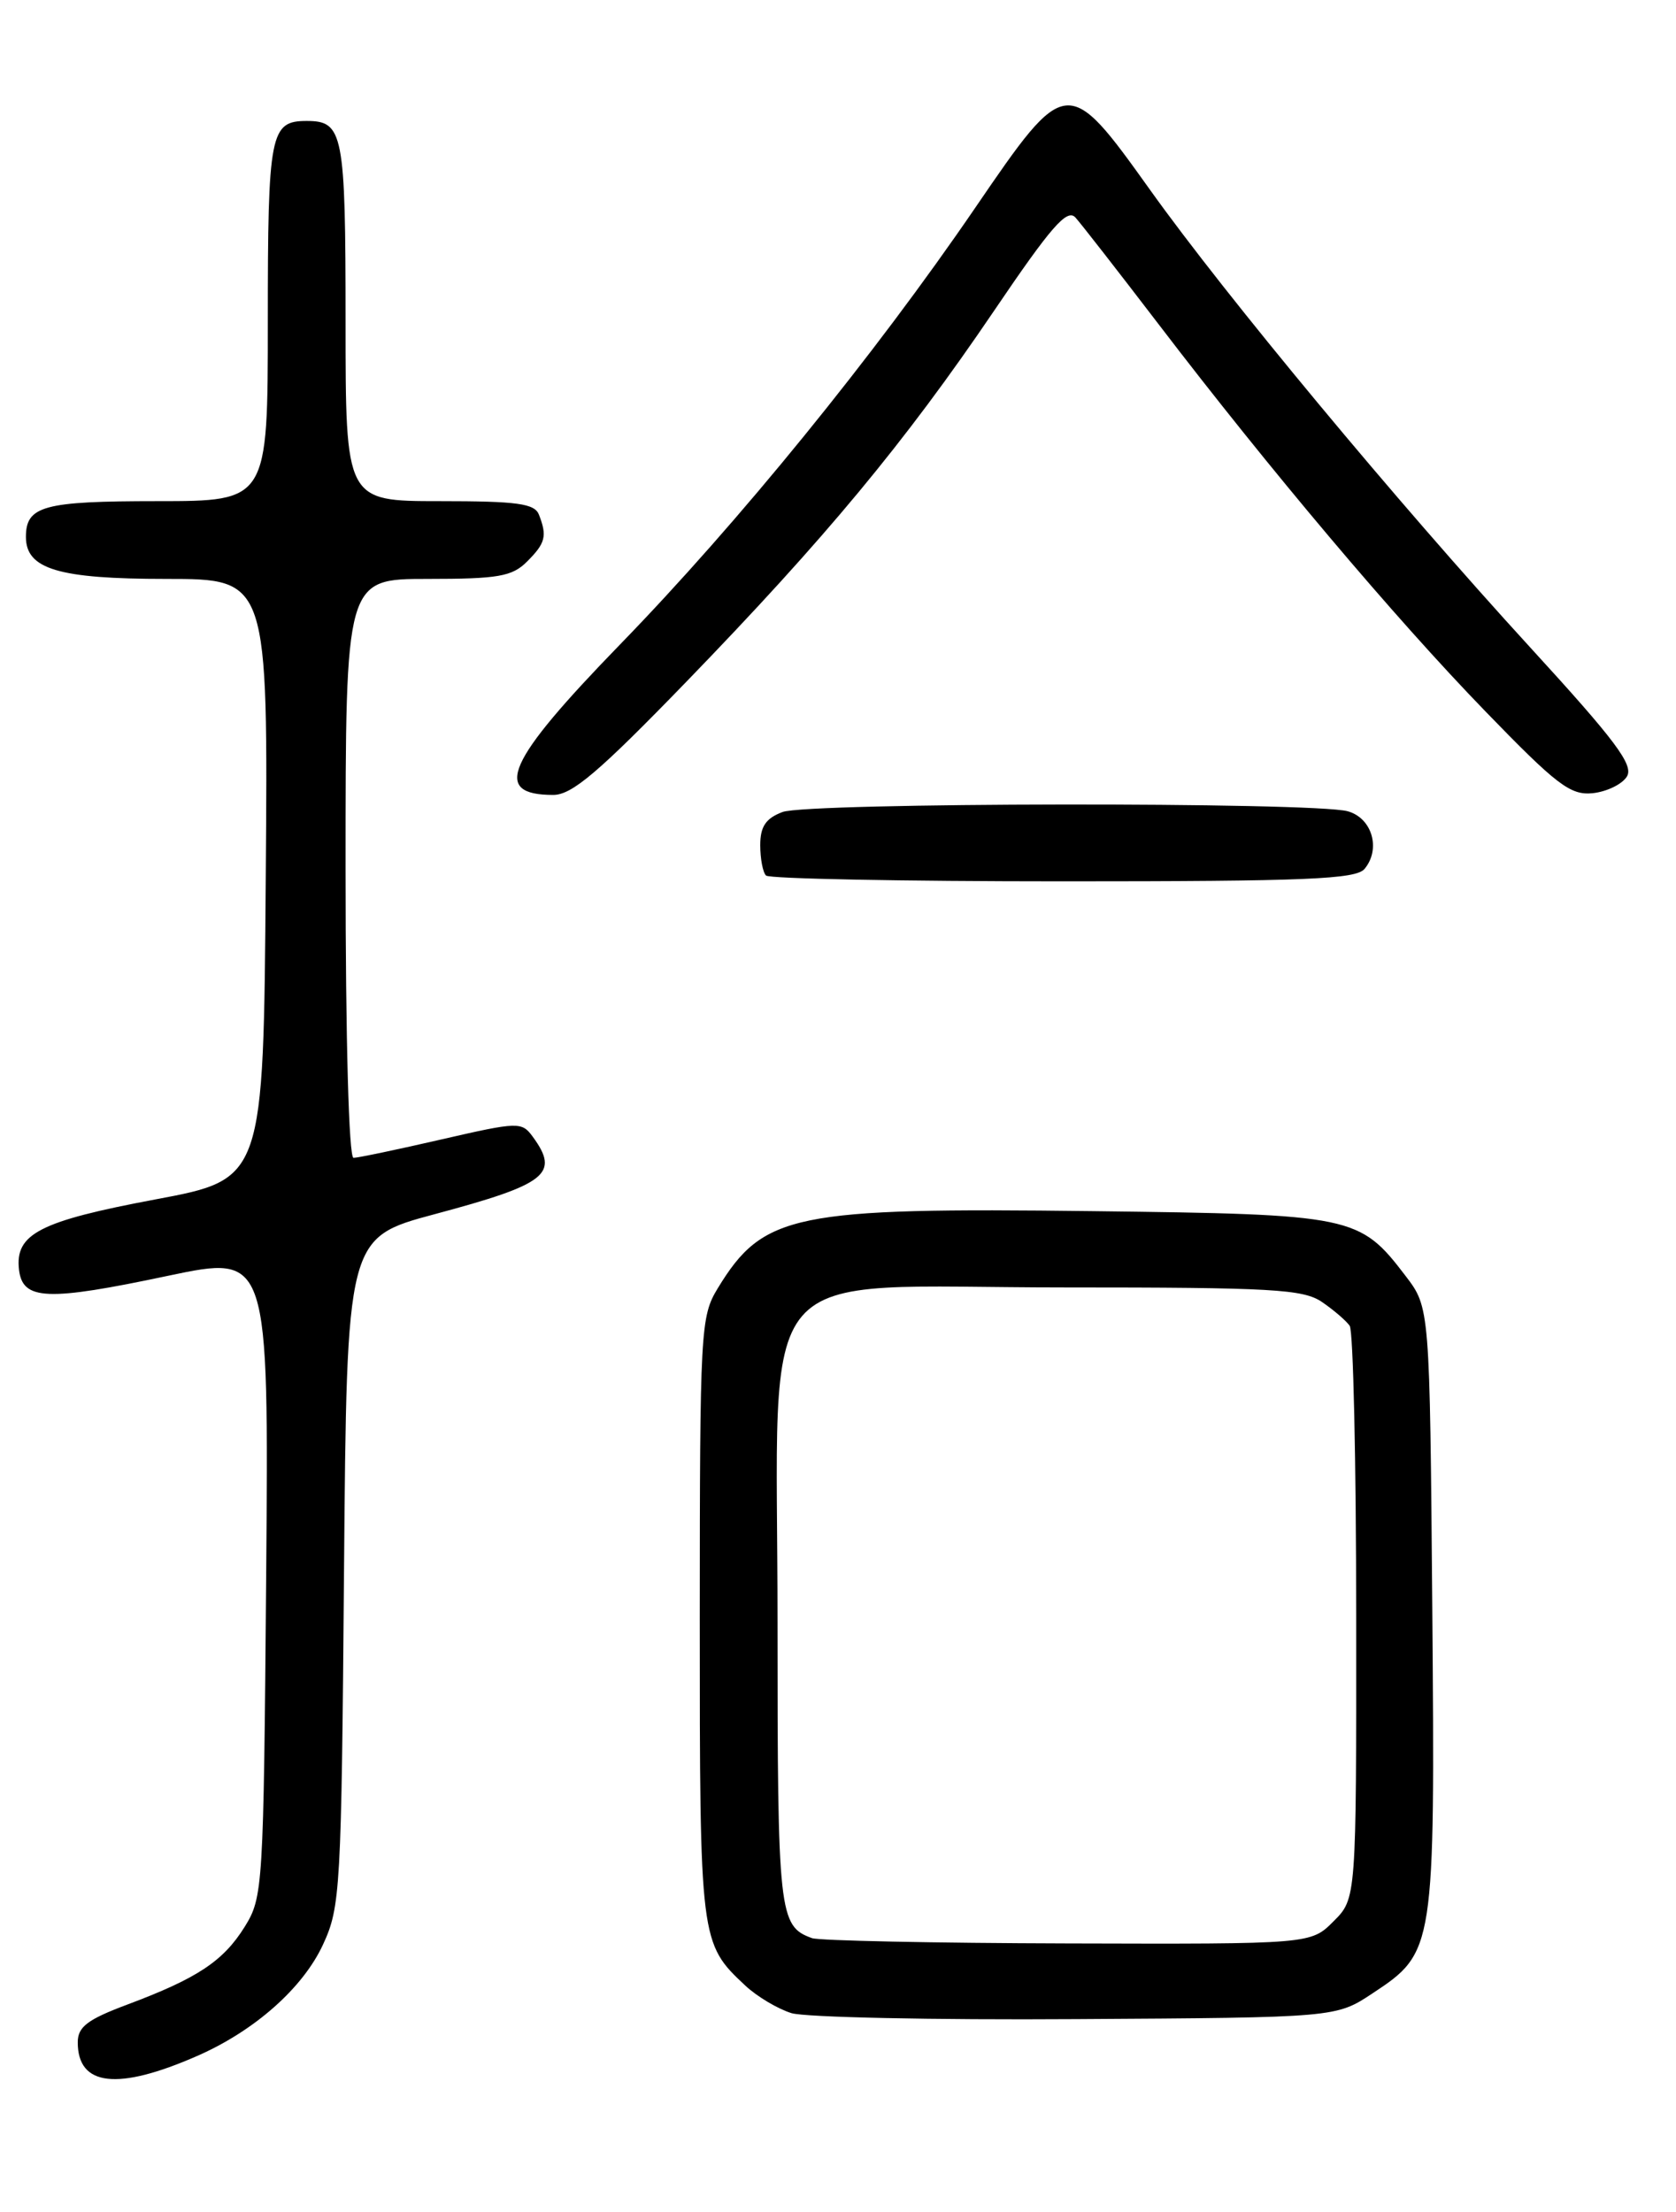 <?xml version="1.0" encoding="UTF-8" standalone="no"?>
<!DOCTYPE svg PUBLIC "-//W3C//DTD SVG 1.1//EN" "http://www.w3.org/Graphics/SVG/1.1/DTD/svg11.dtd" >
<svg xmlns="http://www.w3.org/2000/svg" xmlns:xlink="http://www.w3.org/1999/xlink" version="1.1" viewBox="0 0 194 256">
 <g >
 <path fill="currentColor"
d=" M 22.83 237.94 C 29.48 235.03 35.07 230.07 37.39 225.05 C 39.40 220.72 39.52 218.68 39.82 181.87 C 40.14 143.25 40.14 143.25 50.32 140.52 C 63.32 137.04 64.81 135.86 61.67 131.56 C 60.39 129.81 60.01 129.82 51.09 131.87 C 46.01 133.04 41.43 134.00 40.92 134.00 C 40.38 134.00 40.00 120.34 40.00 100.50 C 40.00 67.00 40.00 67.00 49.50 67.00 C 57.67 67.00 59.28 66.72 61.00 65.00 C 63.14 62.86 63.35 62.06 62.39 59.58 C 61.89 58.27 59.90 58.00 50.89 58.00 C 40.00 58.00 40.00 58.00 40.00 37.20 C 40.00 15.37 39.73 14.00 35.50 14.00 C 31.27 14.00 31.00 15.37 31.00 37.20 C 31.00 58.00 31.00 58.00 18.20 58.00 C 5.04 58.00 3.00 58.55 3.00 62.14 C 3.00 65.87 6.78 67.00 19.24 67.00 C 31.03 67.00 31.03 67.00 30.76 101.74 C 30.50 136.47 30.50 136.47 18.00 138.81 C 4.59 141.33 1.72 142.80 2.20 146.95 C 2.62 150.50 5.43 150.62 19.46 147.65 C 31.11 145.20 31.11 145.20 30.81 182.35 C 30.51 218.52 30.44 219.59 28.32 223.00 C 25.84 226.98 22.83 228.97 14.70 232.01 C 10.11 233.73 9.00 234.58 9.00 236.37 C 9.00 241.46 13.62 241.98 22.83 237.94 Z  M 158.90 230.68 C 166.06 225.95 166.11 225.58 165.79 186.11 C 165.50 151.34 165.50 151.34 162.70 147.67 C 157.37 140.69 156.64 140.54 126.50 140.17 C 91.86 139.74 88.34 140.47 83.08 149.10 C 81.09 152.37 81.01 153.85 81.00 187.30 C 81.00 224.66 81.03 224.90 86.27 229.80 C 87.63 231.07 90.03 232.50 91.62 232.99 C 93.20 233.47 108.03 233.79 124.58 233.68 C 154.65 233.50 154.65 233.50 158.90 230.68 Z  M 157.95 100.56 C 159.87 98.25 158.82 94.67 156.00 93.89 C 152.05 92.80 93.46 92.87 90.57 93.98 C 88.64 94.71 88.00 95.66 88.00 97.81 C 88.00 99.38 88.30 100.97 88.67 101.33 C 89.03 101.70 104.50 102.00 123.04 102.00 C 151.22 102.00 156.95 101.76 157.95 100.56 Z  M 79.39 78.96 C 95.54 62.29 104.72 51.22 115.03 36.02 C 121.66 26.23 123.51 24.11 124.48 25.17 C 125.14 25.90 129.46 31.45 134.09 37.50 C 146.95 54.33 161.41 71.47 171.91 82.30 C 180.19 90.85 181.77 92.06 184.35 91.80 C 185.97 91.63 187.76 90.77 188.31 89.88 C 189.14 88.56 187.02 85.73 177.08 74.88 C 161.59 57.96 141.93 34.30 133.14 22.00 C 123.57 8.61 123.42 8.63 112.93 23.98 C 101.21 41.14 85.44 60.53 71.76 74.60 C 58.59 88.16 56.89 92.00 64.04 92.00 C 66.21 92.00 69.31 89.36 79.39 78.96 Z  M 94.00 224.31 C 90.15 222.93 90.00 221.55 90.00 187.73 C 90.00 144.93 86.51 149.00 123.20 149.00 C 147.25 149.00 150.85 149.20 153.03 150.69 C 154.39 151.62 155.83 152.86 156.23 153.44 C 156.64 154.02 156.98 169.18 156.98 187.11 C 157.00 219.73 157.00 219.73 154.36 222.36 C 151.73 225.00 151.73 225.00 123.61 224.92 C 108.15 224.88 94.83 224.60 94.00 224.31 Z "/>
</g>
</svg>